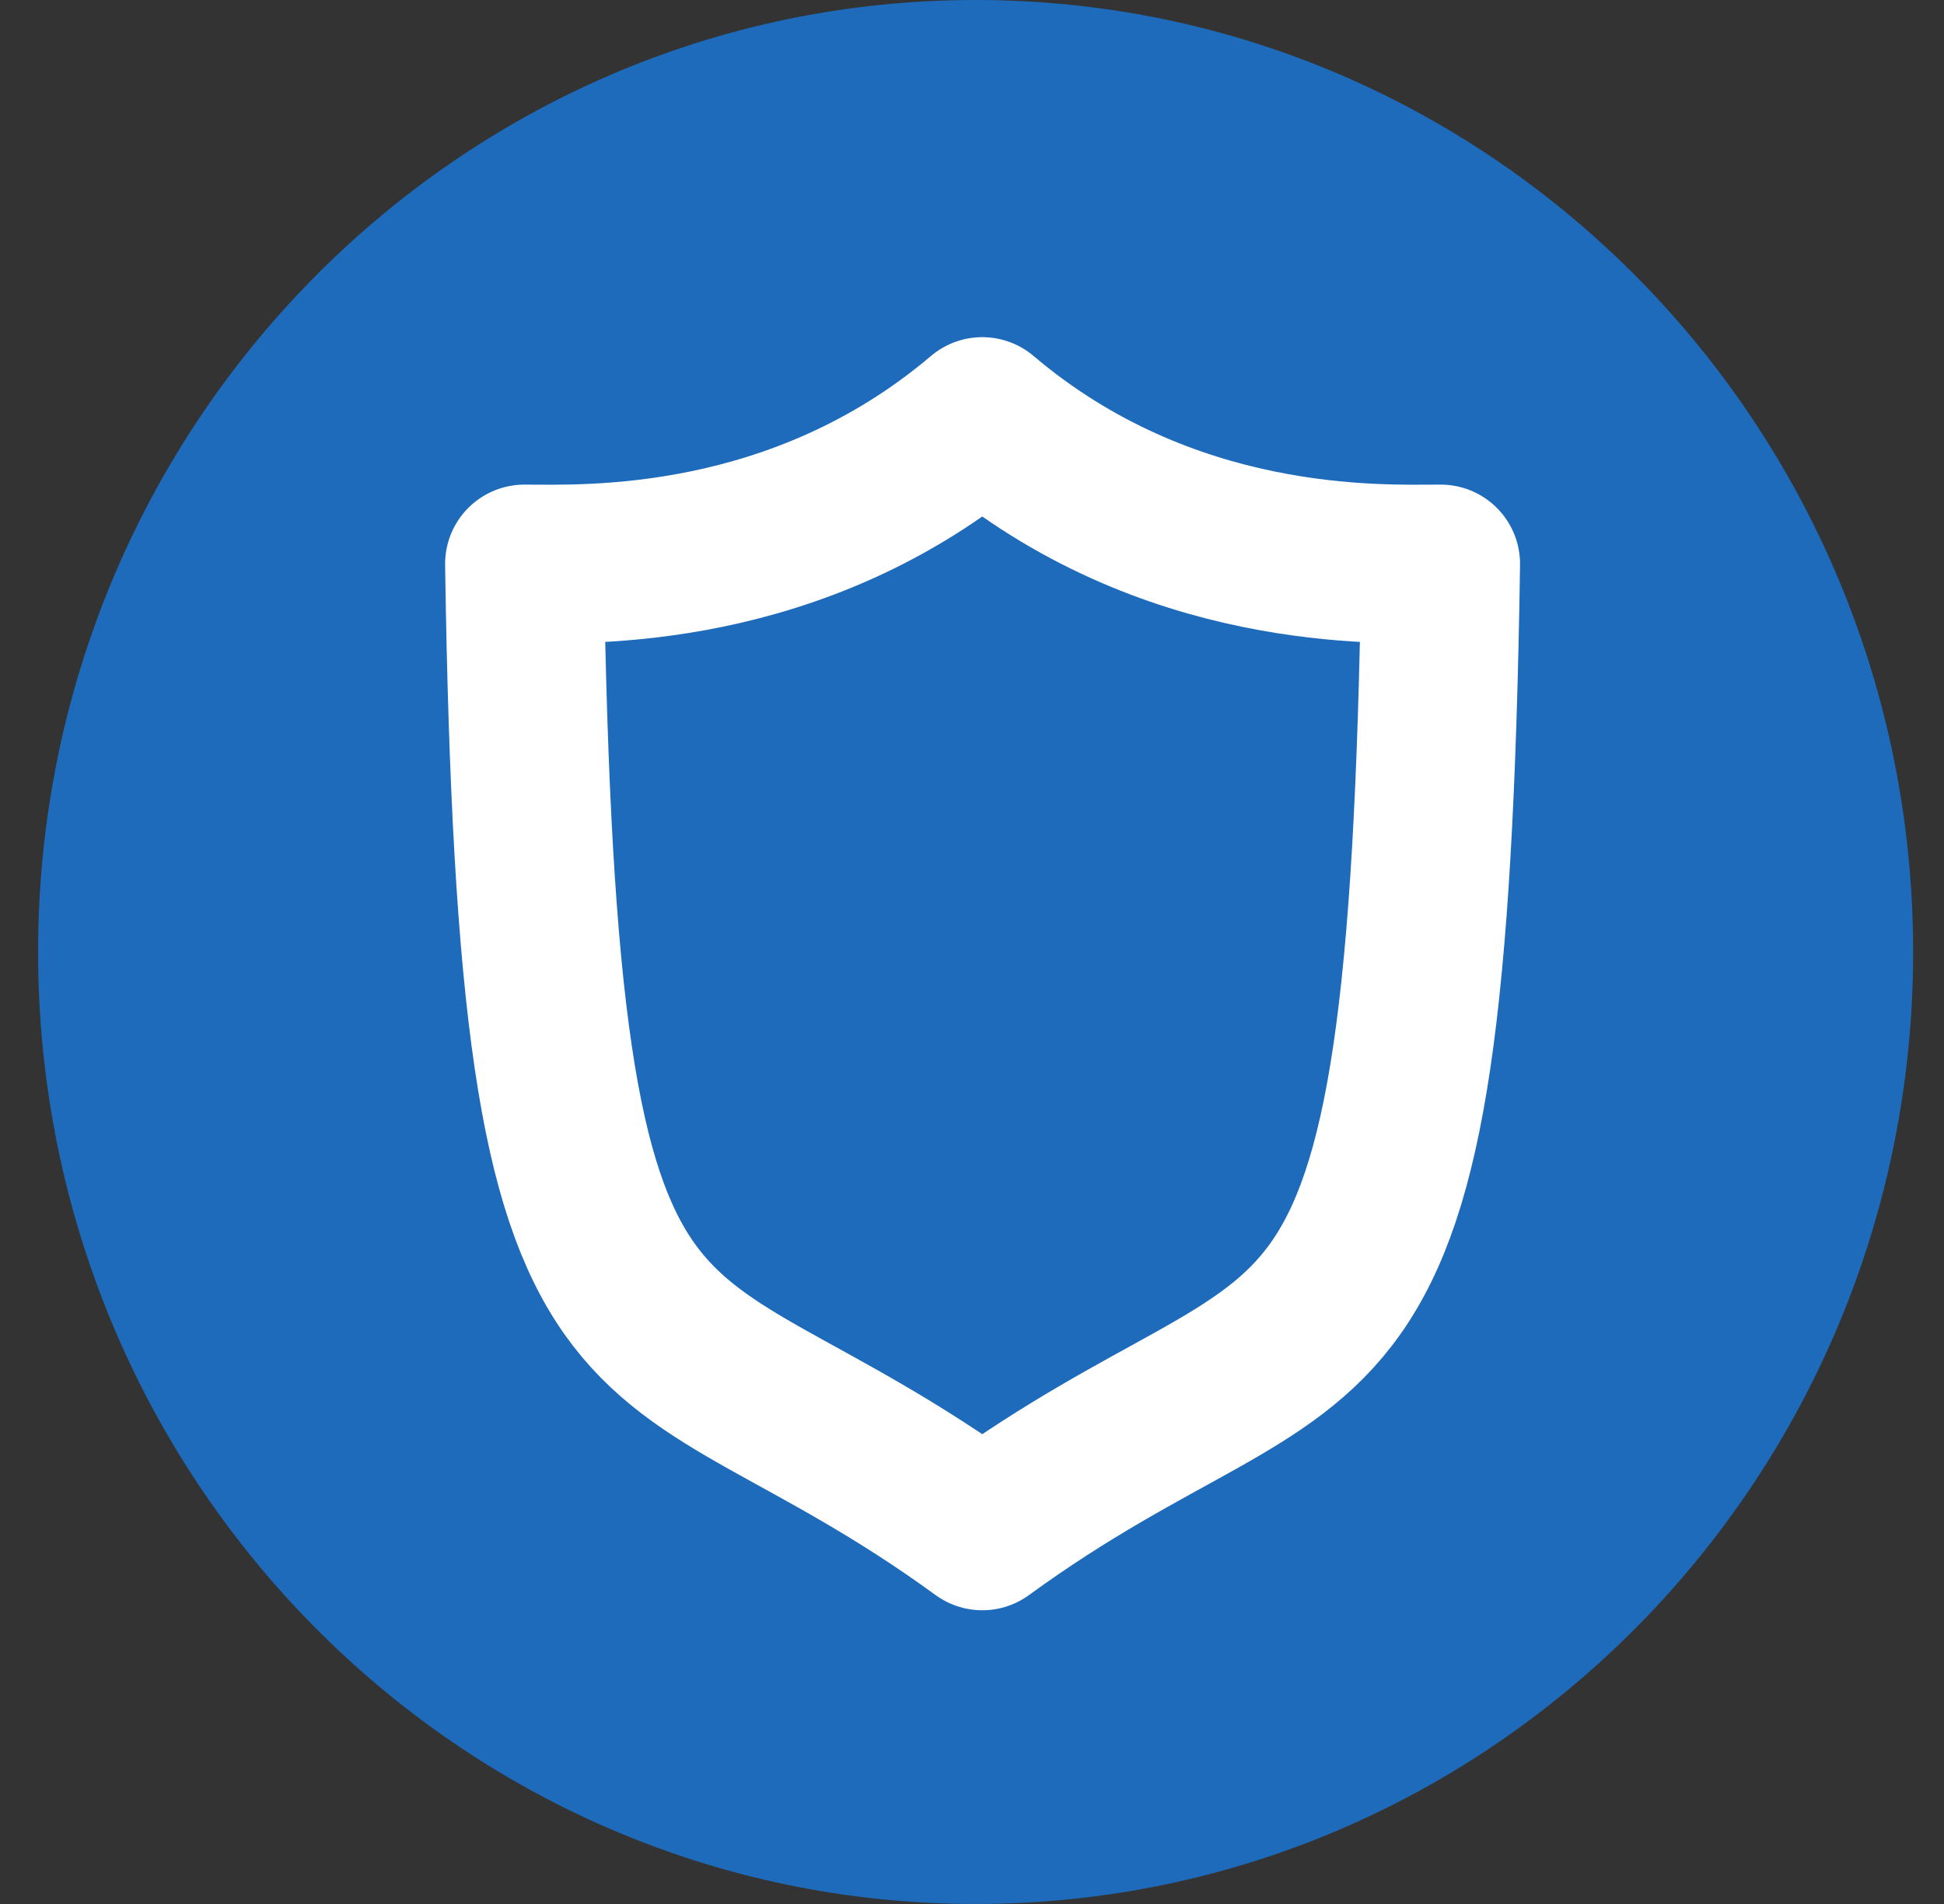 <svg xmlns="http://www.w3.org/2000/svg" viewBox="0 0 49 48" fill="none" class="css-qn9zig">
    <rect x="0" y="0" width="49" height="48" fill="#333333" stroke="none"/>
    <g clip-path="url(#twt-icon-primary_svg__clip0_1383_15360)">
        <path d="M24.592 48c13.05 0 23.63-10.745 23.63-24S37.642 0 24.592 0C11.54 0 .96 10.745.96 24s10.58 24 23.63 24z"
              fill="#1E6BBC"></path>
        <path d="M24.759 10.5c4.67 3.961 10.025 3.717 11.555 3.717-.335 22.528-2.885 18.061-11.555 24.378-8.671-6.317-11.206-1.85-11.54-24.378 1.514 0 6.87.244 11.54-3.717z"
              stroke="#fff" stroke-width="4" stroke-miterlimit="10" stroke-linecap="round"
              stroke-linejoin="round"></path>
    </g>
    <defs>
        <clipPath id="twt-icon-primary_svg__clip0_1383_15360">
            <path fill="#fff" transform="translate(.666)" d="M0 0h48v48H0z"></path>
        </clipPath>
    </defs>
</svg>